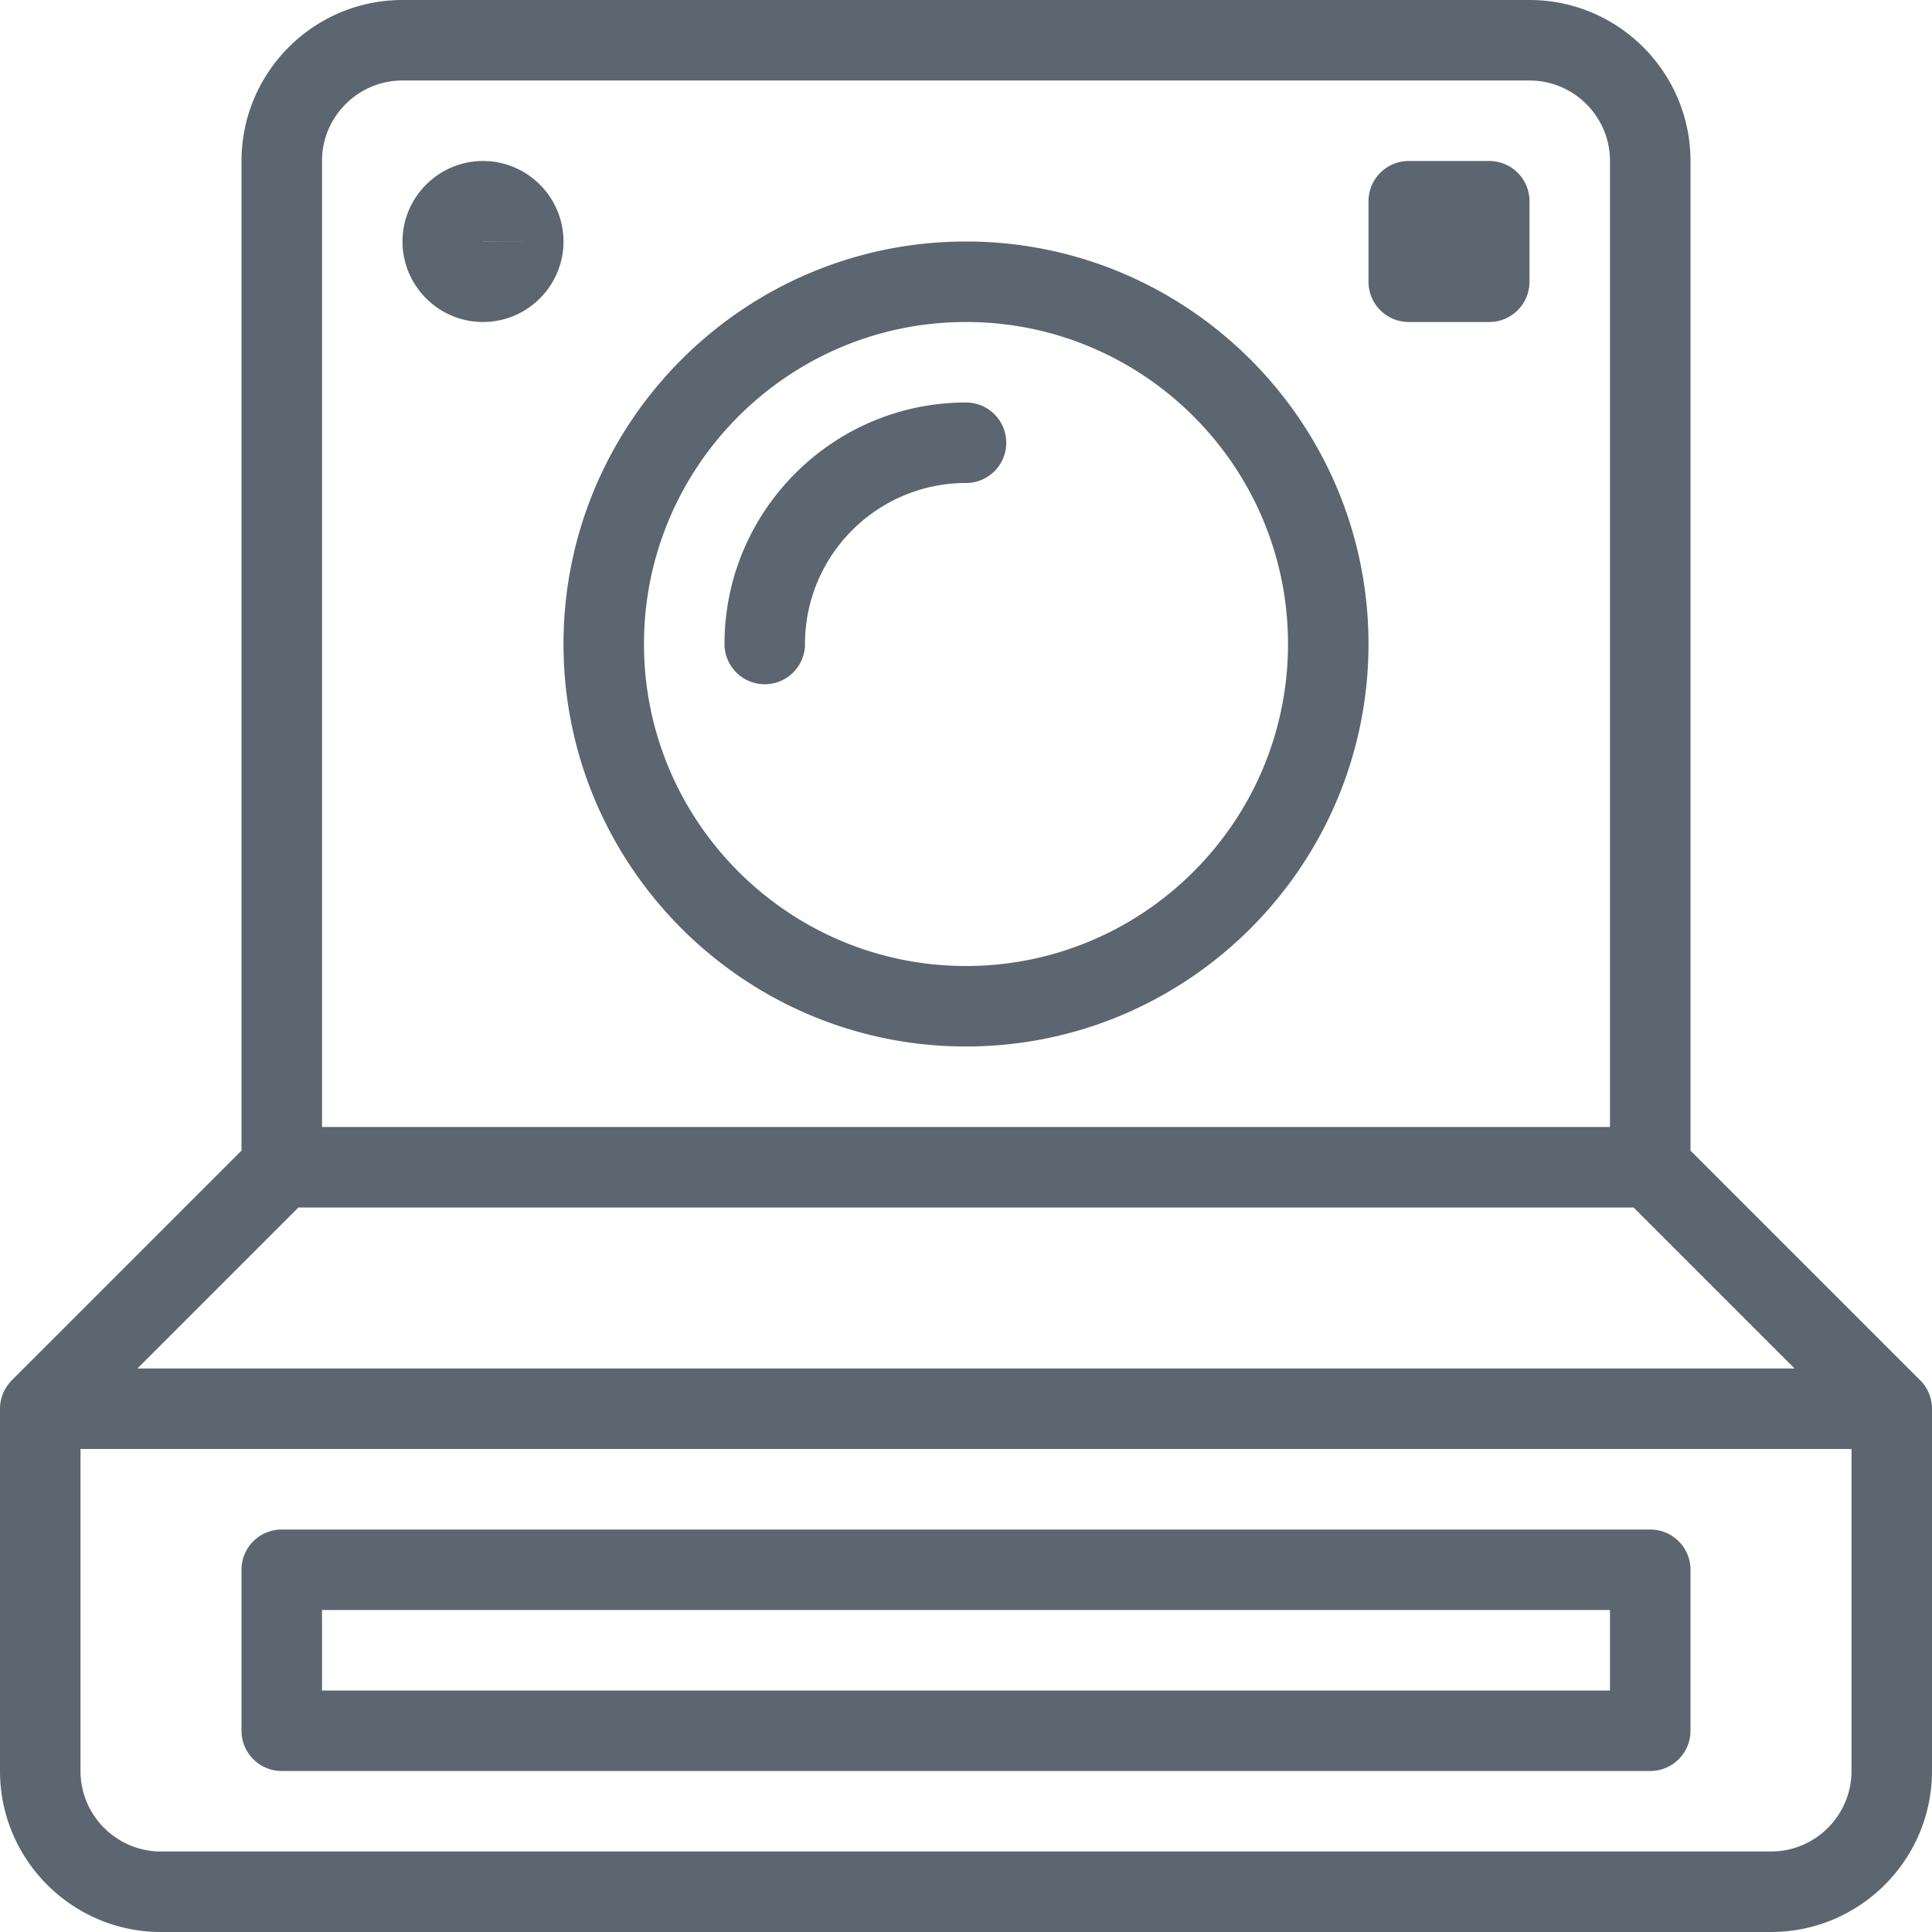 <svg xmlns="http://www.w3.org/2000/svg" viewBox="0 0 24 24"><path fill="#5c6671" d="M23.962 17.309a.477.477 0 0 0-.109-.163L21 14.293V2c0-1.103-.897-2-2-2H5C3.897 0 3 .897 3 2v12.293L.147 17.146c-.046.046-.083.102-.109.163S0 17.435 0 17.5V22c0 1.103.897 2 2 2h20c1.103 0 2-.897 2-2v-4.5c0-.065-.013-.13-.038-.191zM3.707 15h16.586l2 2H1.707l2-2zM4 2c0-.551.449-1 1-1h14c.551 0 1 .449 1 1v12H4V2zm19 20c0 .551-.449 1-1 1H2c-.551 0-1-.449-1-1v-4h22v4zM3.5 22h17c.276 0 .5-.224.5-.5v-2c0-.276-.224-.5-.5-.5h-17c-.276 0-.5.224-.5.5v2c0 .276.224.5.5.5zm.5-2h16v1H4v-1zm8-17C9.243 3 7 5.243 7 8s2.243 5 5 5 5-2.243 5-5-2.243-5-5-5zm0 9c-2.206 0-4-1.794-4-4s1.794-4 4-4 4 1.794 4 4-1.794 4-4 4zm7-9.5v1c0 .276-.224.5-.5.5h-1c-.276 0-.5-.224-.5-.5v-1c0-.276.224-.5.5-.5h1c.276 0 .5.224.5.5zM6 2c-.551 0-1 .449-1 1s.449 1 1 1 1-.449 1-1-.449-1-1-1zm0 1v-.001L6.5 3H6zm6.5 2.5c0 .276-.224.5-.5.5-1.103 0-2 .897-2 2 0 .276-.224.5-.5.5S9 8.276 9 8c0-1.654 1.346-3 3-3 .276 0 .5.224.5.5z"/></svg>